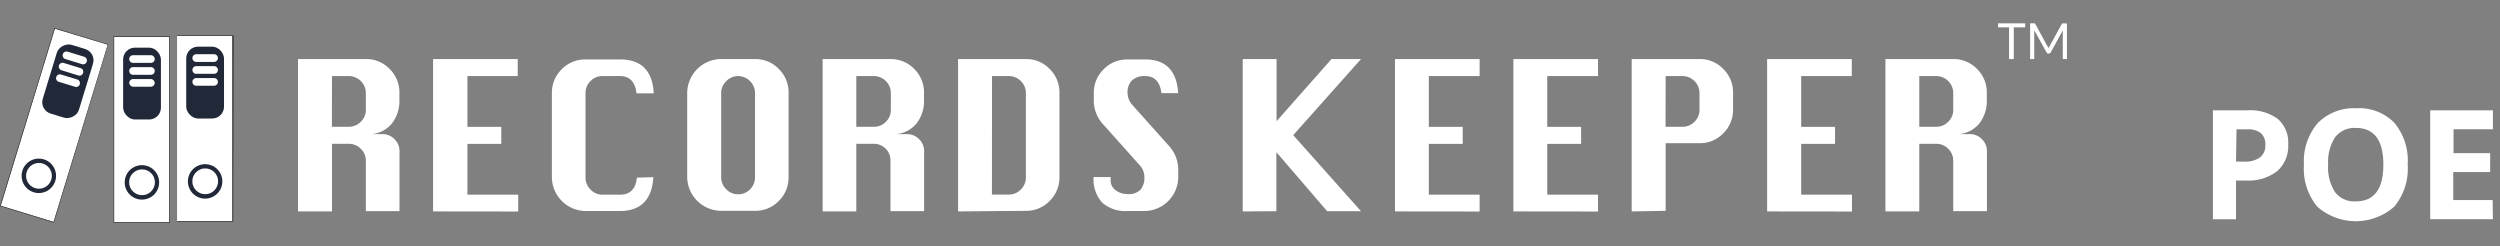 <svg id="Layer_1" data-name="Layer 1" xmlns="http://www.w3.org/2000/svg" viewBox="0 0 254 25"><rect x="0" y="0" width="254" height="25" fill="#808080" stroke="none"/><defs><style>.cls-1{fill:#fff;}.cls-2{fill:#231f20;}.cls-3{fill:#212838;}</style></defs><title>All Logo</title><path class="cls-1" d="M205.76,2.37v.41h-1.16V6h-.48V2.78H203V2.37Z"/><path class="cls-1" d="M208.1,4.78l.05.13.05-.13.06-.13,1.21-2.2a.14.14,0,0,1,.07-.07H210V6h-.42V3.32s0-.07,0-.11,0-.08,0-.12l-1.23,2.24a.19.19,0,0,1-.17.11h-.07a.19.19,0,0,1-.18-.11l-1.25-2.25s0,.09,0,.13,0,.08,0,.11V6h-.42V2.37h.46a.14.14,0,0,1,.07.07L208,4.66Z"/><path class="cls-1" d="M30.28,21.48V6h6.89a3.28,3.28,0,0,1,2.41,1,3.33,3.33,0,0,1,1,2.42v.93a3.68,3.68,0,0,1-.78,2.22,3.07,3.07,0,0,1-2.64,1.06h1.71a1.65,1.65,0,0,1,1.21.51,1.67,1.67,0,0,1,.51,1.23v6.08H37.17V16.33a1.65,1.65,0,0,0-.51-1.21,1.67,1.67,0,0,0-1.23-.51H33.73v6.87Zm3.44-8.6h1.71a1.67,1.67,0,0,0,1.23-.51,1.65,1.65,0,0,0,.51-1.21V9.46a1.73,1.73,0,0,0-1.73-1.73H33.73Z"/><path class="cls-1" d="M44,21.48V6h8.6V7.73H47.49v5.16h3.44v1.73H47.49v5.16h5.16v1.71Z"/><path class="cls-1" d="M66.38,18q-.21,3.44-3.42,3.44H59.51A3.47,3.47,0,0,1,56.07,18V9.46a3.34,3.34,0,0,1,1-2.42,3.29,3.29,0,0,1,2.44-1H63q3.24,0,3.42,3.44H64.67Q64.46,7.73,63,7.73H61.22A1.65,1.65,0,0,0,60,8.23a1.67,1.67,0,0,0-.51,1.23V18A1.68,1.68,0,0,0,60,19.26a1.63,1.63,0,0,0,1.21.52H63q1.53,0,1.71-1.73Z"/><path class="cls-1" d="M73.27,6h3.44a3.28,3.28,0,0,1,2.41,1,3.33,3.33,0,0,1,1,2.42V18a3.33,3.33,0,0,1-1,2.42,3.28,3.28,0,0,1-2.41,1H73.27A3.47,3.47,0,0,1,69.82,18V9.46A3.47,3.47,0,0,1,73.27,6Zm0,3.44V18a1.68,1.68,0,0,0,.51,1.22,1.63,1.63,0,0,0,1.21.52,1.66,1.66,0,0,0,1.23-.52A1.68,1.68,0,0,0,76.71,18V9.46A1.73,1.73,0,0,0,75,7.73a1.65,1.65,0,0,0-1.21.51A1.67,1.67,0,0,0,73.27,9.46Z"/><path class="cls-1" d="M83.58,21.48V6h6.89a3.28,3.28,0,0,1,2.41,1,3.33,3.33,0,0,1,1,2.42v.93a3.68,3.68,0,0,1-.78,2.22,3.07,3.07,0,0,1-2.64,1.06h1.71a1.65,1.65,0,0,1,1.21.51,1.67,1.67,0,0,1,.51,1.23v6.08H90.47V16.33A1.65,1.65,0,0,0,90,15.12a1.67,1.67,0,0,0-1.23-.51H87v6.87ZM87,12.88h1.71A1.67,1.67,0,0,0,90,12.38a1.65,1.65,0,0,0,.51-1.21V9.46a1.73,1.73,0,0,0-1.73-1.73H87Z"/><path class="cls-1" d="M97.34,21.48V6h6.89a3.28,3.28,0,0,1,2.41,1,3.33,3.33,0,0,1,1,2.42V18a3.33,3.33,0,0,1-1,2.42,3.28,3.28,0,0,1-2.41,1Zm3.44-1.71h1.71a1.66,1.66,0,0,0,1.23-.52,1.68,1.68,0,0,0,.51-1.22V9.46a1.73,1.73,0,0,0-1.73-1.73h-1.71Z"/><path class="cls-1" d="M119.7,9.46H118q-.23-1.73-1.63-1.73a1.9,1.9,0,0,0-1.36.43,1.72,1.72,0,0,0-.45,1.3,1.85,1.85,0,0,0,.5,1.22l3.65,4.08a3.6,3.6,0,0,1,1,2.43V18a3.47,3.47,0,0,1-3.44,3.44h-1.71a3.53,3.53,0,0,1-2.58-.86,3.49,3.49,0,0,1-.87-2.59h1.73v.29a1.22,1.22,0,0,0,.54,1.07,2,2,0,0,0,1.18.37,1.69,1.69,0,0,0,1.31-.44,1.86,1.86,0,0,0,.4-1.29,1.8,1.8,0,0,0-.49-1.22l-3.65-4.08a3.55,3.55,0,0,1-1-2.43V9.46a3.33,3.33,0,0,1,1-2.42,3.3,3.3,0,0,1,2.43-1h1.71Q119.49,6,119.7,9.46Z"/><path class="cls-1" d="M126.26,21.48V6h3.44v6.31L135.28,6h3l-6.89,7.73,6.89,7.73h-3.44l-5.16-6v6Z"/><path class="cls-1" d="M141.73,21.48V6h8.6V7.73h-5.16v5.16h3.44v1.73h-3.44v5.16h5.16v1.71Z"/><path class="cls-1" d="M153.76,21.48V6h8.6V7.73H157.2v5.16h3.44v1.73H157.2v5.16h5.16v1.71Z"/><path class="cls-1" d="M165.78,21.48V6h6.89a3.28,3.28,0,0,1,2.41,1,3.33,3.33,0,0,1,1,2.42v1.71a3.33,3.33,0,0,1-1,2.42,3.28,3.28,0,0,1-2.41,1h-3.44v6.87Zm3.44-8.6h1.71a1.67,1.67,0,0,0,1.23-.51,1.65,1.65,0,0,0,.51-1.21V9.46a1.73,1.73,0,0,0-1.73-1.73h-1.71Z"/><path class="cls-1" d="M179.54,21.48V6h8.6V7.73H183v5.16h3.44v1.73H183v5.16h5.16v1.71Z"/><path class="cls-1" d="M191.56,21.48V6h6.89a3.28,3.28,0,0,1,2.41,1,3.33,3.33,0,0,1,1,2.42v.93a3.68,3.68,0,0,1-.78,2.22,3.07,3.07,0,0,1-2.64,1.06h1.71a1.65,1.65,0,0,1,1.21.51,1.67,1.67,0,0,1,.51,1.23v6.08h-3.42V16.33a1.65,1.65,0,0,0-.51-1.21,1.67,1.67,0,0,0-1.23-.51H195v6.87Zm3.44-8.6h1.71a1.67,1.67,0,0,0,1.23-.51,1.65,1.65,0,0,0,.51-1.21V9.46a1.73,1.73,0,0,0-1.73-1.73H195Z"/><g id="Files"><g id="File_3" data-name="File 3"><rect class="cls-1" x="17.99" y="3.62" width="5.67" height="18.87"/><path class="cls-2" d="M23.69,22.53H18V3.59h5.73ZM18,22.46h5.6V3.66H18Z"/><circle class="cls-3" cx="20.84" cy="18.43" r="1.75"/><rect class="cls-3" x="18.92" y="4.74" width="3.84" height="7.3" rx="1.2" ry="1.2"/><circle class="cls-1" cx="20.85" cy="18.42" r="1.31"/><path class="cls-1" d="M19.94,6.29h1.81a.39.39,0,1,0,0-.78H19.94a.39.39,0,1,0,0,.78Z"/><path class="cls-1" d="M21.75,6.72H19.94a.39.39,0,1,0,0,.78h1.81a.39.39,0,1,0,0-.78Z"/><path class="cls-1" d="M21.75,7.93H19.94a.39.39,0,1,0,0,.78h1.81a.39.39,0,1,0,0-.78Z"/></g><g id="File_2" data-name="File 2"><rect class="cls-1" x="11.57" y="3.73" width="5.67" height="18.87"/><path class="cls-2" d="M17.27,22.63H11.54V3.69h5.73Zm-5.67-.07h5.6V3.76h-5.6Z"/><circle class="cls-3" cx="14.42" cy="18.53" r="1.75"/><rect class="cls-3" x="12.51" y="4.84" width="3.84" height="7.3" rx="1.2" ry="1.2"/><circle class="cls-1" cx="14.43" cy="18.52" r="1.31"/><path class="cls-1" d="M13.52,6.39h1.81a.39.39,0,0,0,0-.78H13.52a.39.39,0,1,0,0,.78Z"/><path class="cls-1" d="M15.33,6.82H13.52a.39.39,0,1,0,0,.78h1.81a.39.39,0,0,0,0-.78Z"/><rect class="cls-1" x="13.13" y="8.03" width="2.59" height="0.78" rx="0.39" ry="0.39"/></g><g id="Tilted_File_1" data-name="Tilted File 1"><rect class="cls-1" x="2.68" y="3.29" width="5.67" height="18.87" transform="translate(3.96 -1.05) rotate(17)"/><path class="cls-2" d="M5.48,22.62h0L0,20.94v0L5.54,2.84h0L11,4.51v0ZM.08,20.9l5.36,1.64,5.5-18L5.58,2.92Z"/><circle class="cls-3" cx="3.95" cy="17.86" r="1.75" transform="translate(-14.29 16.42) rotate(-73)"/><circle class="cls-1" cx="3.96" cy="17.86" r="1.31" transform="translate(-14.28 16.43) rotate(-73)"/><rect class="cls-3" x="3.25" y="6.34" width="7.3" height="3.84" rx="1.2" ry="1.2" transform="translate(-3.02 12.44) rotate(-73)"/><path class="cls-1" d="M8.6,5.78,6.87,5.25A.39.39,0,1,0,6.64,6l1.73.53a.39.39,0,0,0,.23-.74Z"/><path class="cls-1" d="M8.25,6.94,6.52,6.41a.39.39,0,1,0-.23.74L8,7.68a.39.39,0,0,0,.23-.74Z"/><path class="cls-1" d="M7.9,8.09,6.16,7.56a.39.39,0,0,0-.23.74l1.73.53a.39.39,0,0,0,.23-.74Z"/></g></g><path class="cls-1" d="M232.48,14.66a3.39,3.39,0,0,1-1.12,2.73,4.78,4.78,0,0,1-3.18.95h-1v3.94h-2.35V11.21h3.53a4.71,4.71,0,0,1,3.06.87A3.16,3.16,0,0,1,232.48,14.66Zm-5.3,1.76H228a2.57,2.57,0,0,0,1.62-.43,1.5,1.5,0,0,0,.54-1.24,1.53,1.53,0,0,0-.45-1.22,2.11,2.11,0,0,0-1.41-.39h-1.07Z"/><path class="cls-1" d="M244.62,16.73A6,6,0,0,1,243.25,21a5.91,5.91,0,0,1-7.81,0,6,6,0,0,1-1.36-4.24,6,6,0,0,1,1.37-4.22A5.11,5.11,0,0,1,239.36,11a5,5,0,0,1,3.9,1.47A6,6,0,0,1,244.62,16.73Zm-8.08,0a4.63,4.63,0,0,0,.7,2.79,2.46,2.46,0,0,0,2.1.94q2.81,0,2.81-3.73T239.36,13a2.48,2.48,0,0,0-2.11.94A4.61,4.61,0,0,0,236.54,16.73Z"/><path class="cls-1" d="M253.28,22.27h-6.37V11.21h6.37v1.92h-4v2.43H253v1.92h-3.75v2.85h4Z"/></svg>